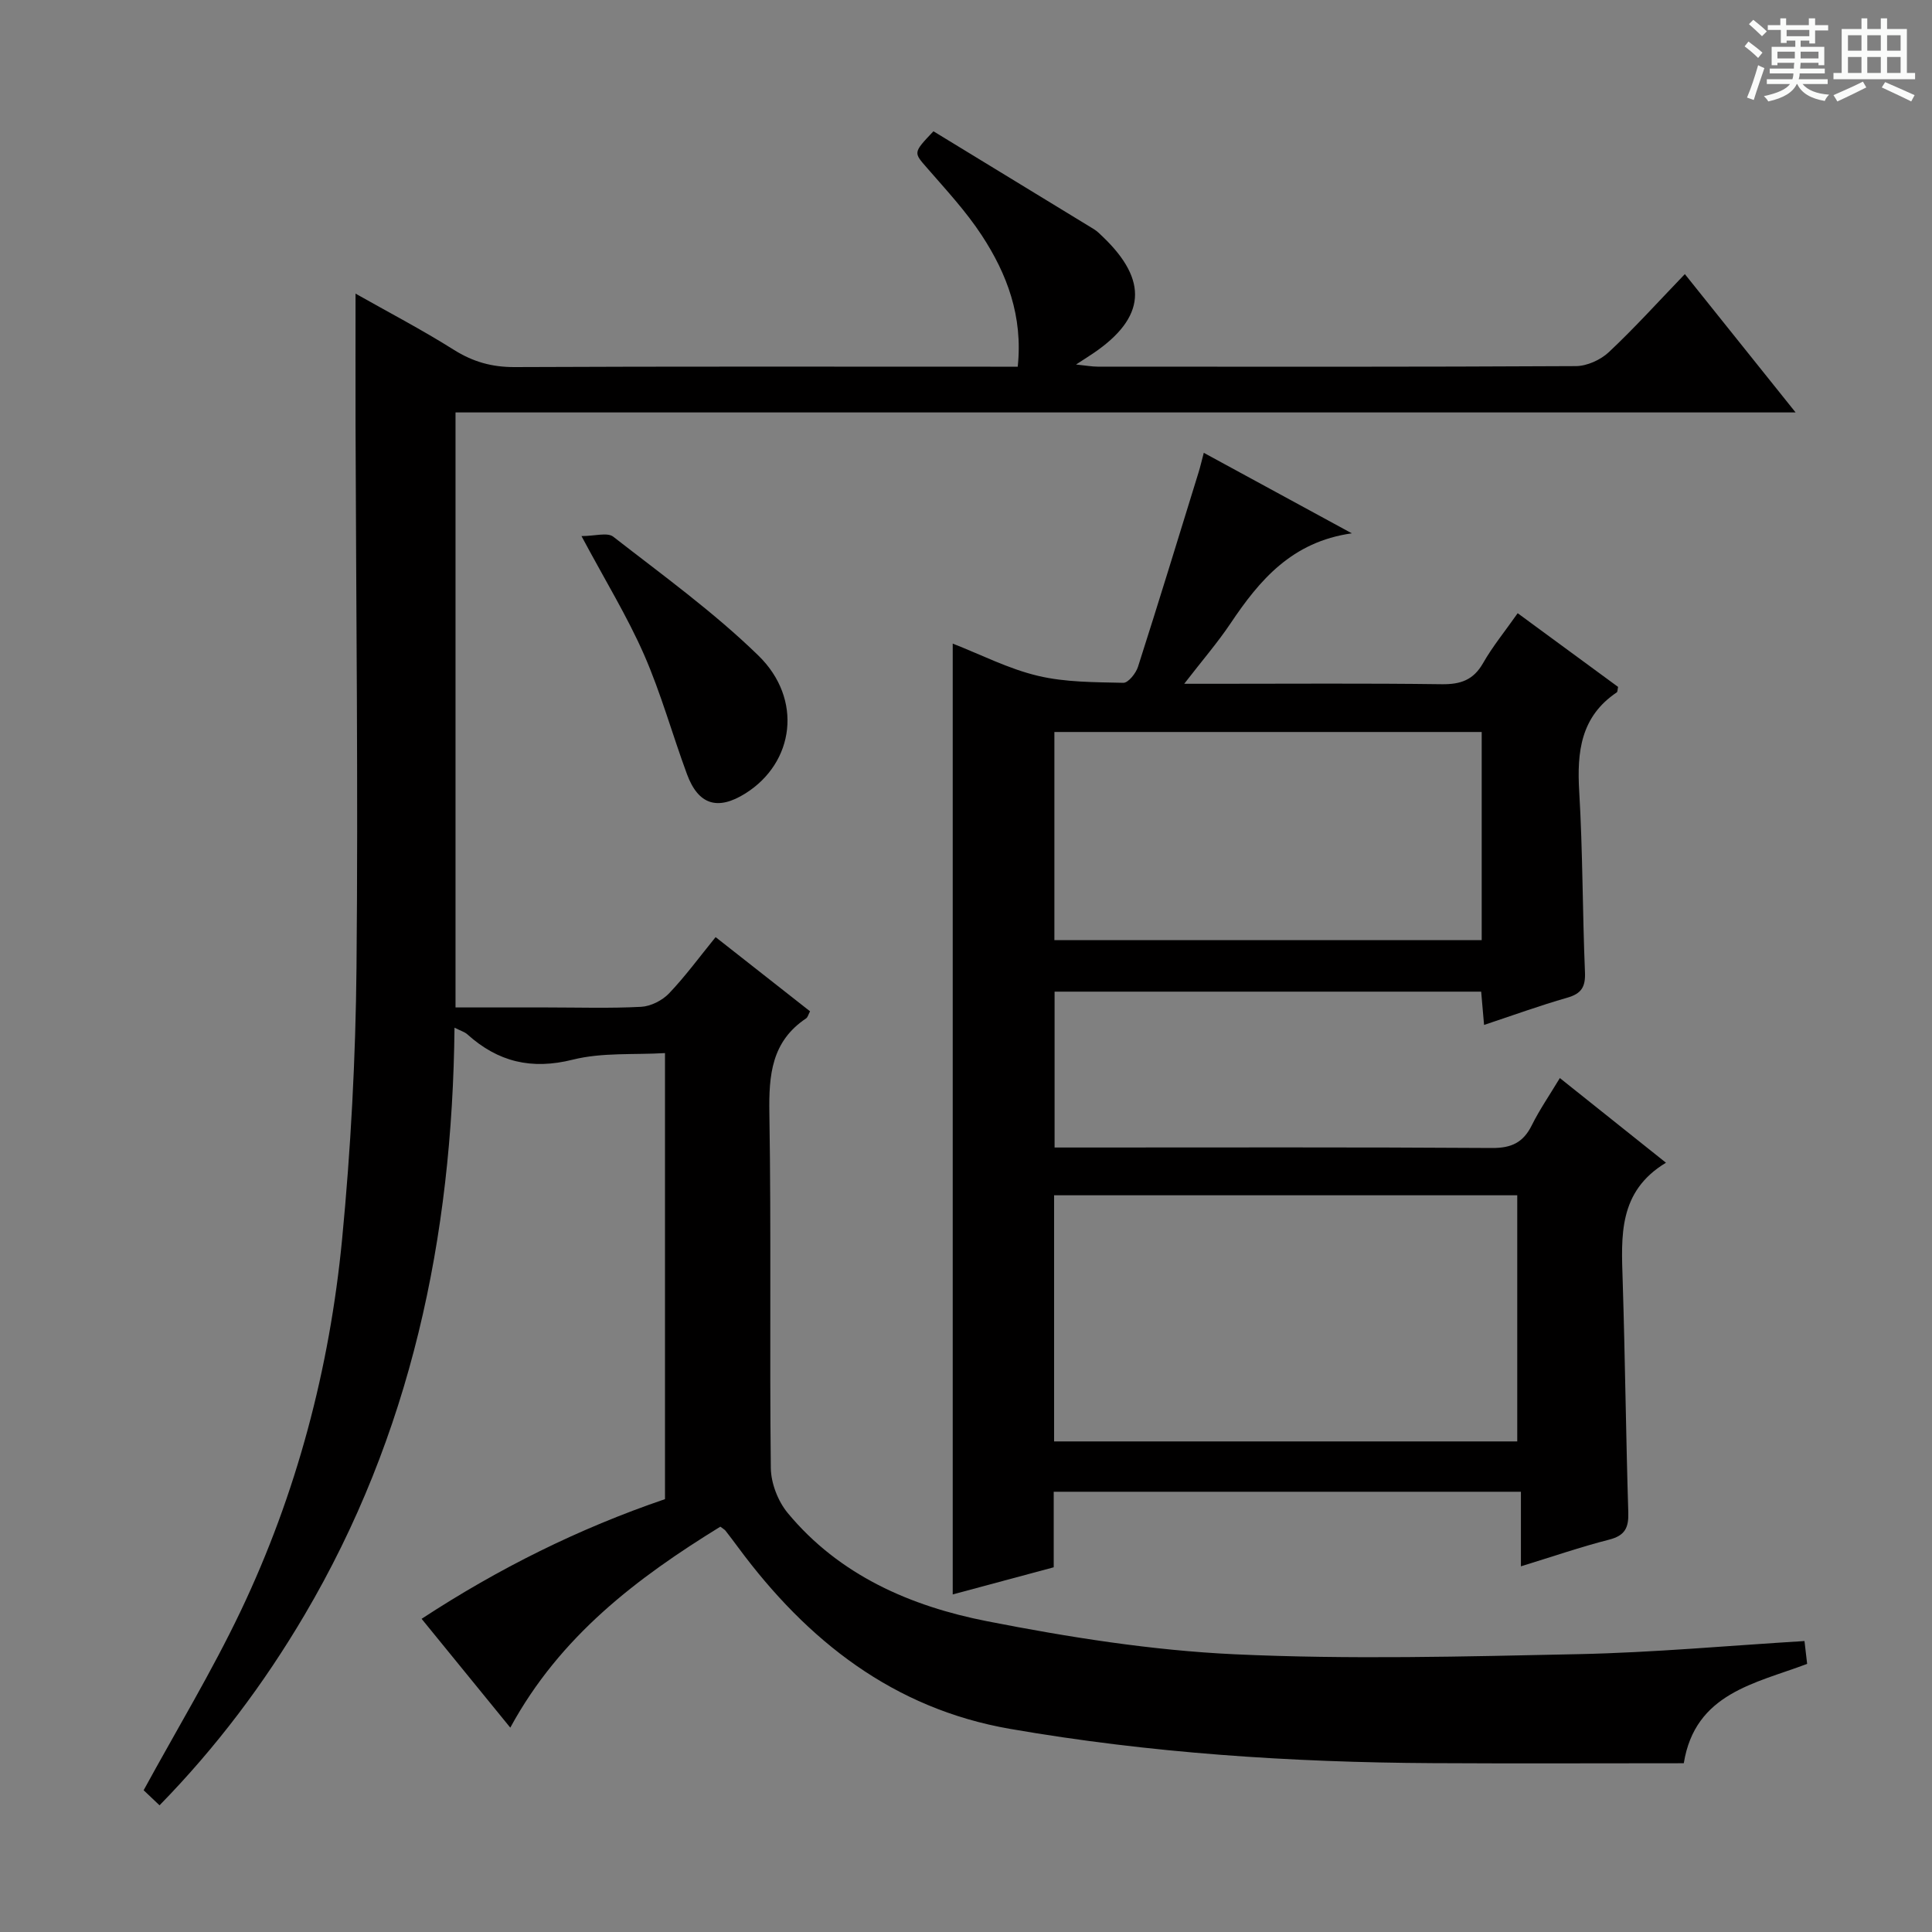 <svg enable-background="new 0 0 400 400" viewBox="0 0 400 400" xmlns="http://www.w3.org/2000/svg"><rect x="0" y="0" width="400" height="400" fill="#808080" stroke="none"/><path d="m361.2 9.6.8-1c.9.7 1.9 1.4 2.9 2.3l-.9 1.1c-1-1-2-1.8-2.8-2.4zm.5 10.6c.9-2.1 1.6-4.3 2.3-6.7.4.2.8.4 1.3.6-.7 2.1-1.5 4.3-2.2 6.6zm.4-15.2.9-.9c1 .8 2 1.6 2.8 2.4l-1 1c-.9-.9-1.8-1.7-2.7-2.5zm12.5-1.2h1.2v1.4h2.7v1.1h-2.7v2.7h-1.2v-.6h-1.8v1.3h4.9v3.8h-1.2v-.5h-3.7c0 .4-.1.9-.1 1.2h5.1v1h-5.2c0 .5-.1.9-.2 1.2h6v1h-5.2c1.1 1.3 2.9 2 5.5 2.2-.4.4-.7.8-.9 1.3-2.9-.5-4.8-1.6-5.7-3.5h-.1c-.8 1.7-2.7 2.9-5.9 3.6-.2-.4-.6-.8-.9-1.1 2.8-.6 4.6-1.4 5.4-2.5h-4.8v-1h5.3c.1-.3.2-.7.2-1.2h-4.9v-1h5c0-.4 0-.8.1-1.2h-3.5v.5h-1.2v-3.8h4.9v-1.3h-1.8v.5h-1.2v-2.7h-2.7v-1h2.6v-1.4h1.2v1.4h4.7v-1.4zm-6.6 8.3h3.6c0-.4 0-.9 0-1.4h-3.6zm1.9-4.6h4.7v-1.3h-4.7zm6.6 3.2h-3.7v1.4h3.7z" fill="#fafbfa"/><path d="m385.3 3.8h1.3v2.2h2.8v-2.2h1.3v2.2h4.1v9.1h1.7v1.3h-16.9v-1.3h1.7v-9.1h4.1v-2.2zm.4 13.1.7 1.2c-1.8.9-3.8 1.9-6 2.9-.2-.4-.5-.8-.8-1.3 2.3-1 4.3-1.9 6.1-2.8zm-3.1-6.4h2.8v-3.2h-2.8zm0 4.6h2.8v-3.3h-2.8zm4-4.6h2.8v-3.2h-2.8zm0 4.6h2.8v-3.3h-2.8zm3.7 1.9c2.1.9 4.1 1.8 6.1 2.7l-.7 1.3c-2.2-1.1-4.2-2-6.1-2.9zm3.2-9.7h-2.8v3.2h2.8zm-2.8 7.8h2.8v-3.3h-2.8z" fill="#fafbfa"/><g fill="#010000"><path d="m149.14 316.08c-17.21 10.6-33.16 22.61-43.49 41.61-6.19-7.59-12.1-14.84-18.36-22.53 15.93-10.43 32.49-18.67 50.39-24.78 0-30.44 0-60.9 0-92.35-6.41.38-13.01-.16-19.09 1.36-8.57 2.15-15.5.46-21.84-5.25-.55-.49-1.35-.71-2.65-1.37-.44 43.48-9.07 84.31-31.06 121.61-8.38 14.21-18.22 27.33-30.01 39.39-1.45-1.37-2.61-2.48-3.29-3.12 6.87-12.59 14.1-24.53 20.07-37.05 11.61-24.36 18.43-50.25 21.02-77.05 1.8-18.68 2.8-37.49 2.98-56.25.36-37.49-.09-74.99-.2-112.48-.02-8.8 0-17.6 0-27.03 6.69 3.79 13.68 7.43 20.33 11.62 3.97 2.5 7.9 3.61 12.6 3.59 32.83-.15 65.66-.08 98.49-.08h5.68c1.1-10.41-2.2-19.19-7.45-27.2-3.26-4.98-7.38-9.41-11.3-13.92-2.83-3.25-2.96-3.13 1.3-7.62 10.9 6.64 22.06 13.44 33.21 20.26.7.43 1.3 1.04 1.9 1.62 9.42 9.04 8.81 16.69-1.91 24.01-.94.64-1.91 1.25-3.68 2.4 2.08.21 3.29.44 4.49.44 33 .02 66 .07 98.99-.11 2.31-.01 5.11-1.28 6.82-2.88 5.32-4.99 10.22-10.42 15.75-16.17 7.77 9.71 14.96 18.69 22.93 28.64-93.18 0-185.2 0-277.45 0v123.19h18.95c6.5 0 13.01.21 19.49-.13 1.99-.11 4.36-1.31 5.76-2.77 3.4-3.57 6.34-7.59 9.65-11.66 6.77 5.32 13.15 10.33 19.55 15.36-.34.63-.46 1.23-.82 1.47-7.15 4.78-7.73 11.71-7.6 19.61.4 24.49.02 49 .3 73.49.04 3.14 1.48 6.86 3.49 9.29 10.7 12.92 25.47 19.32 41.29 22.42 16.89 3.31 34.08 6.04 51.24 6.84 23.73 1.1 47.57.47 71.35-.03 15.43-.33 30.83-1.75 46.64-2.71.19 1.62.35 3.01.55 4.73-10.78 4.07-23.2 6.06-25.54 20.57-17.43 0-34.74.08-52.05-.02-29.31-.16-58.51-2.08-87.41-7.09-24.16-4.19-42-18.23-56.25-37.48-.89-1.2-1.79-2.4-2.71-3.58-.22-.25-.54-.41-1.05-.81z"/><path d="m314.22 126.96c7.21 5.29 14.03 10.3 20.79 15.26-.13.54-.09 1-.28 1.13-7.46 5.02-8.26 12.31-7.77 20.52.74 12.45.67 24.95 1.19 37.42.13 3.07-.75 4.44-3.69 5.28-5.69 1.63-11.27 3.66-17.2 5.63-.22-2.5-.4-4.58-.6-6.89-29.48 0-58.73 0-88.32 0v32.27h5.58c28.33 0 56.65-.09 84.98.1 4.04.03 6.48-1.15 8.24-4.7 1.6-3.22 3.66-6.21 5.81-9.78 7.34 5.85 14.3 11.41 21.97 17.53-9.92 5.98-9.25 15.22-8.96 24.48.5 15.97.67 31.95 1.16 47.92.1 3.16-.68 4.79-3.94 5.63-5.92 1.51-11.71 3.51-18.29 5.53 0-5.29 0-10.14 0-15.44-32.53 0-64.4 0-96.73 0v15.64c-7.14 1.92-13.95 3.75-20.91 5.62 0-65.69 0-131.01 0-196.86 5.91 2.31 11.59 5.24 17.63 6.67 5.7 1.36 11.77 1.31 17.69 1.45 1.02.02 2.61-1.97 3.04-3.32 4.29-13.39 8.4-26.84 12.55-40.28.34-1.1.6-2.23 1.07-4.02 10.16 5.53 20.1 10.93 30.65 16.67-12.42 1.75-19.11 9.69-25.12 18.66-2.67 3.98-5.82 7.62-9.58 12.49h6.33c15.66 0 31.33-.12 46.99.09 3.9.05 6.56-.86 8.56-4.38 1.95-3.42 4.5-6.53 7.16-10.32zm-95.98 171.47h95.89c0-17.26 0-34.12 0-50.96-32.19 0-63.92 0-95.89 0zm88.53-146.88c-29.83 0-59.16 0-88.47 0v43.09h88.47c0-14.45 0-28.55 0-43.09z"/><path d="m120.39 110.99c2.77 0 5.36-.82 6.58.13 10.21 7.95 20.78 15.59 30.02 24.58 9.31 9.05 7.46 22.22-2.66 28.57-5.74 3.6-9.75 2.38-12.1-3.99-3.04-8.23-5.38-16.74-8.89-24.75-3.46-7.89-8.01-15.29-12.95-24.54z"/></g></svg>